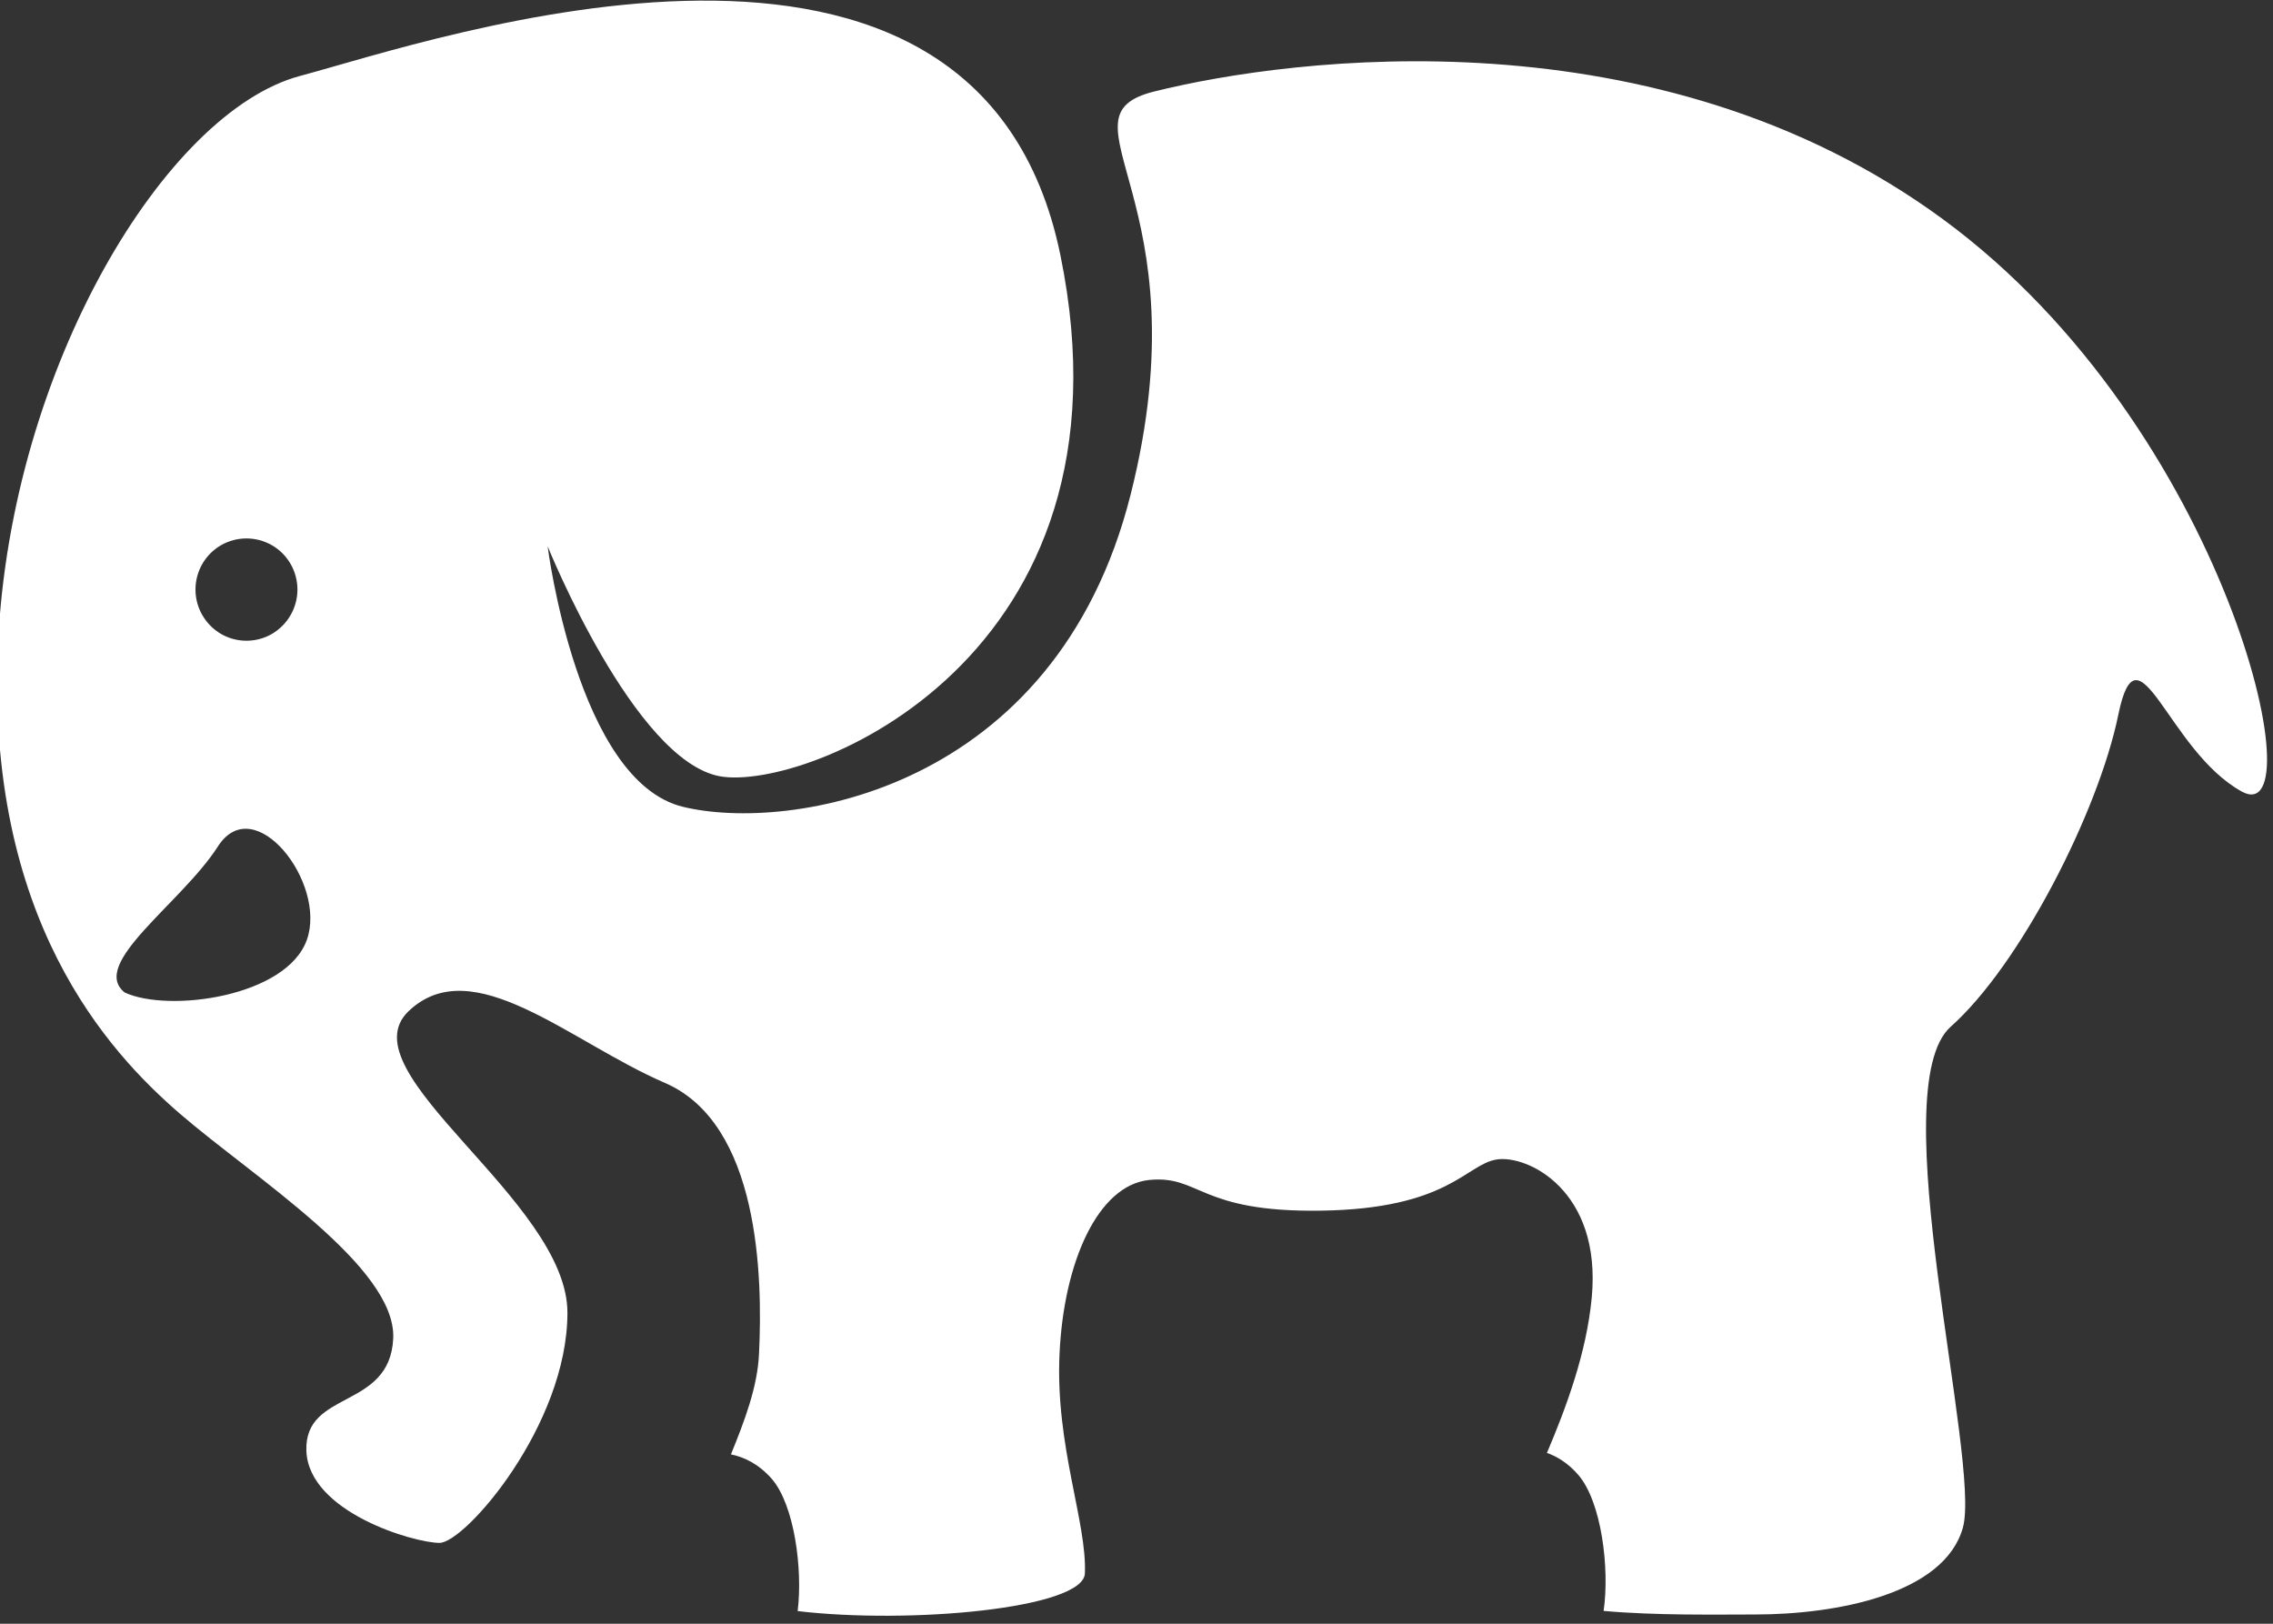 <svg xmlns="http://www.w3.org/2000/svg" width="14" height="10" viewBox="0 0 14 10"><rect x="0" y="0" width="14" height="10" fill="#333333" stroke="none"/><path fill="#FFFFFF" fill-rule="evenodd" d="M9.444,8.957 C9.361,8.753 9.28,8.542 9.271,8.337 C9.248,7.865 9.267,6.921 9.851,6.669 C10.435,6.417 11.036,5.851 11.43,6.228 C11.824,6.606 10.449,7.393 10.451,8.086 C10.452,8.778 11.082,9.502 11.239,9.502 C11.396,9.502 12.045,9.313 12.059,8.935 C12.072,8.558 11.545,8.684 11.524,8.243 C11.504,7.802 12.384,7.251 12.839,6.858 C13.276,6.48 14.038,5.662 13.958,3.962 C13.878,2.262 12.925,0.689 12.099,0.468 C11.274,0.248 7.926,-0.917 7.415,1.57 C6.905,4.057 8.982,4.875 9.511,4.781 C10.04,4.686 10.573,3.364 10.573,3.364 C10.573,3.364 10.391,4.812 9.739,4.969 C9.088,5.127 7.445,4.875 6.983,3.049 C6.521,1.224 7.469,0.72 6.835,0.563 C5.989,0.353 3.737,0.059 1.979,1.35 C0.221,2.64 -0.321,5.127 0.138,4.875 C0.596,4.623 0.777,3.805 0.899,4.403 C1.022,5.001 1.505,5.945 1.931,6.323 C2.356,6.701 1.743,8.998 1.856,9.408 C1.97,9.817 2.634,9.943 3.136,9.943 C3.372,9.943 3.746,9.95 4.069,9.921 C4.031,9.663 4.081,9.248 4.226,9.082 C4.288,9.011 4.355,8.97 4.418,8.948 C4.296,8.66 4.174,8.33 4.142,7.991 C4.08,7.33 4.54,7.11 4.729,7.141 C4.919,7.173 5.025,7.445 5.811,7.456 C6.563,7.467 6.553,7.236 6.868,7.267 C7.183,7.299 7.394,7.771 7.42,8.337 C7.447,8.904 7.25,9.376 7.264,9.691 C7.275,9.906 8.339,10.004 9.033,9.922 C9.001,9.664 9.053,9.268 9.193,9.107 C9.275,9.014 9.365,8.973 9.444,8.957 Z M13.177,6.113 C13.401,5.938 12.828,5.563 12.604,5.213 C12.38,4.863 11.931,5.438 12.056,5.788 C12.18,6.138 12.903,6.238 13.177,6.113 Z M12.742,3.631 C12.742,3.743 12.682,3.847 12.585,3.904 C12.488,3.96 12.368,3.96 12.271,3.904 C12.174,3.847 12.114,3.743 12.114,3.631 C12.114,3.518 12.174,3.414 12.271,3.358 C12.368,3.302 12.488,3.302 12.585,3.358 C12.682,3.414 12.742,3.518 12.742,3.631 L12.742,3.631 Z" transform="matrix(-1 0 0 1 13.946 0)"/></svg>